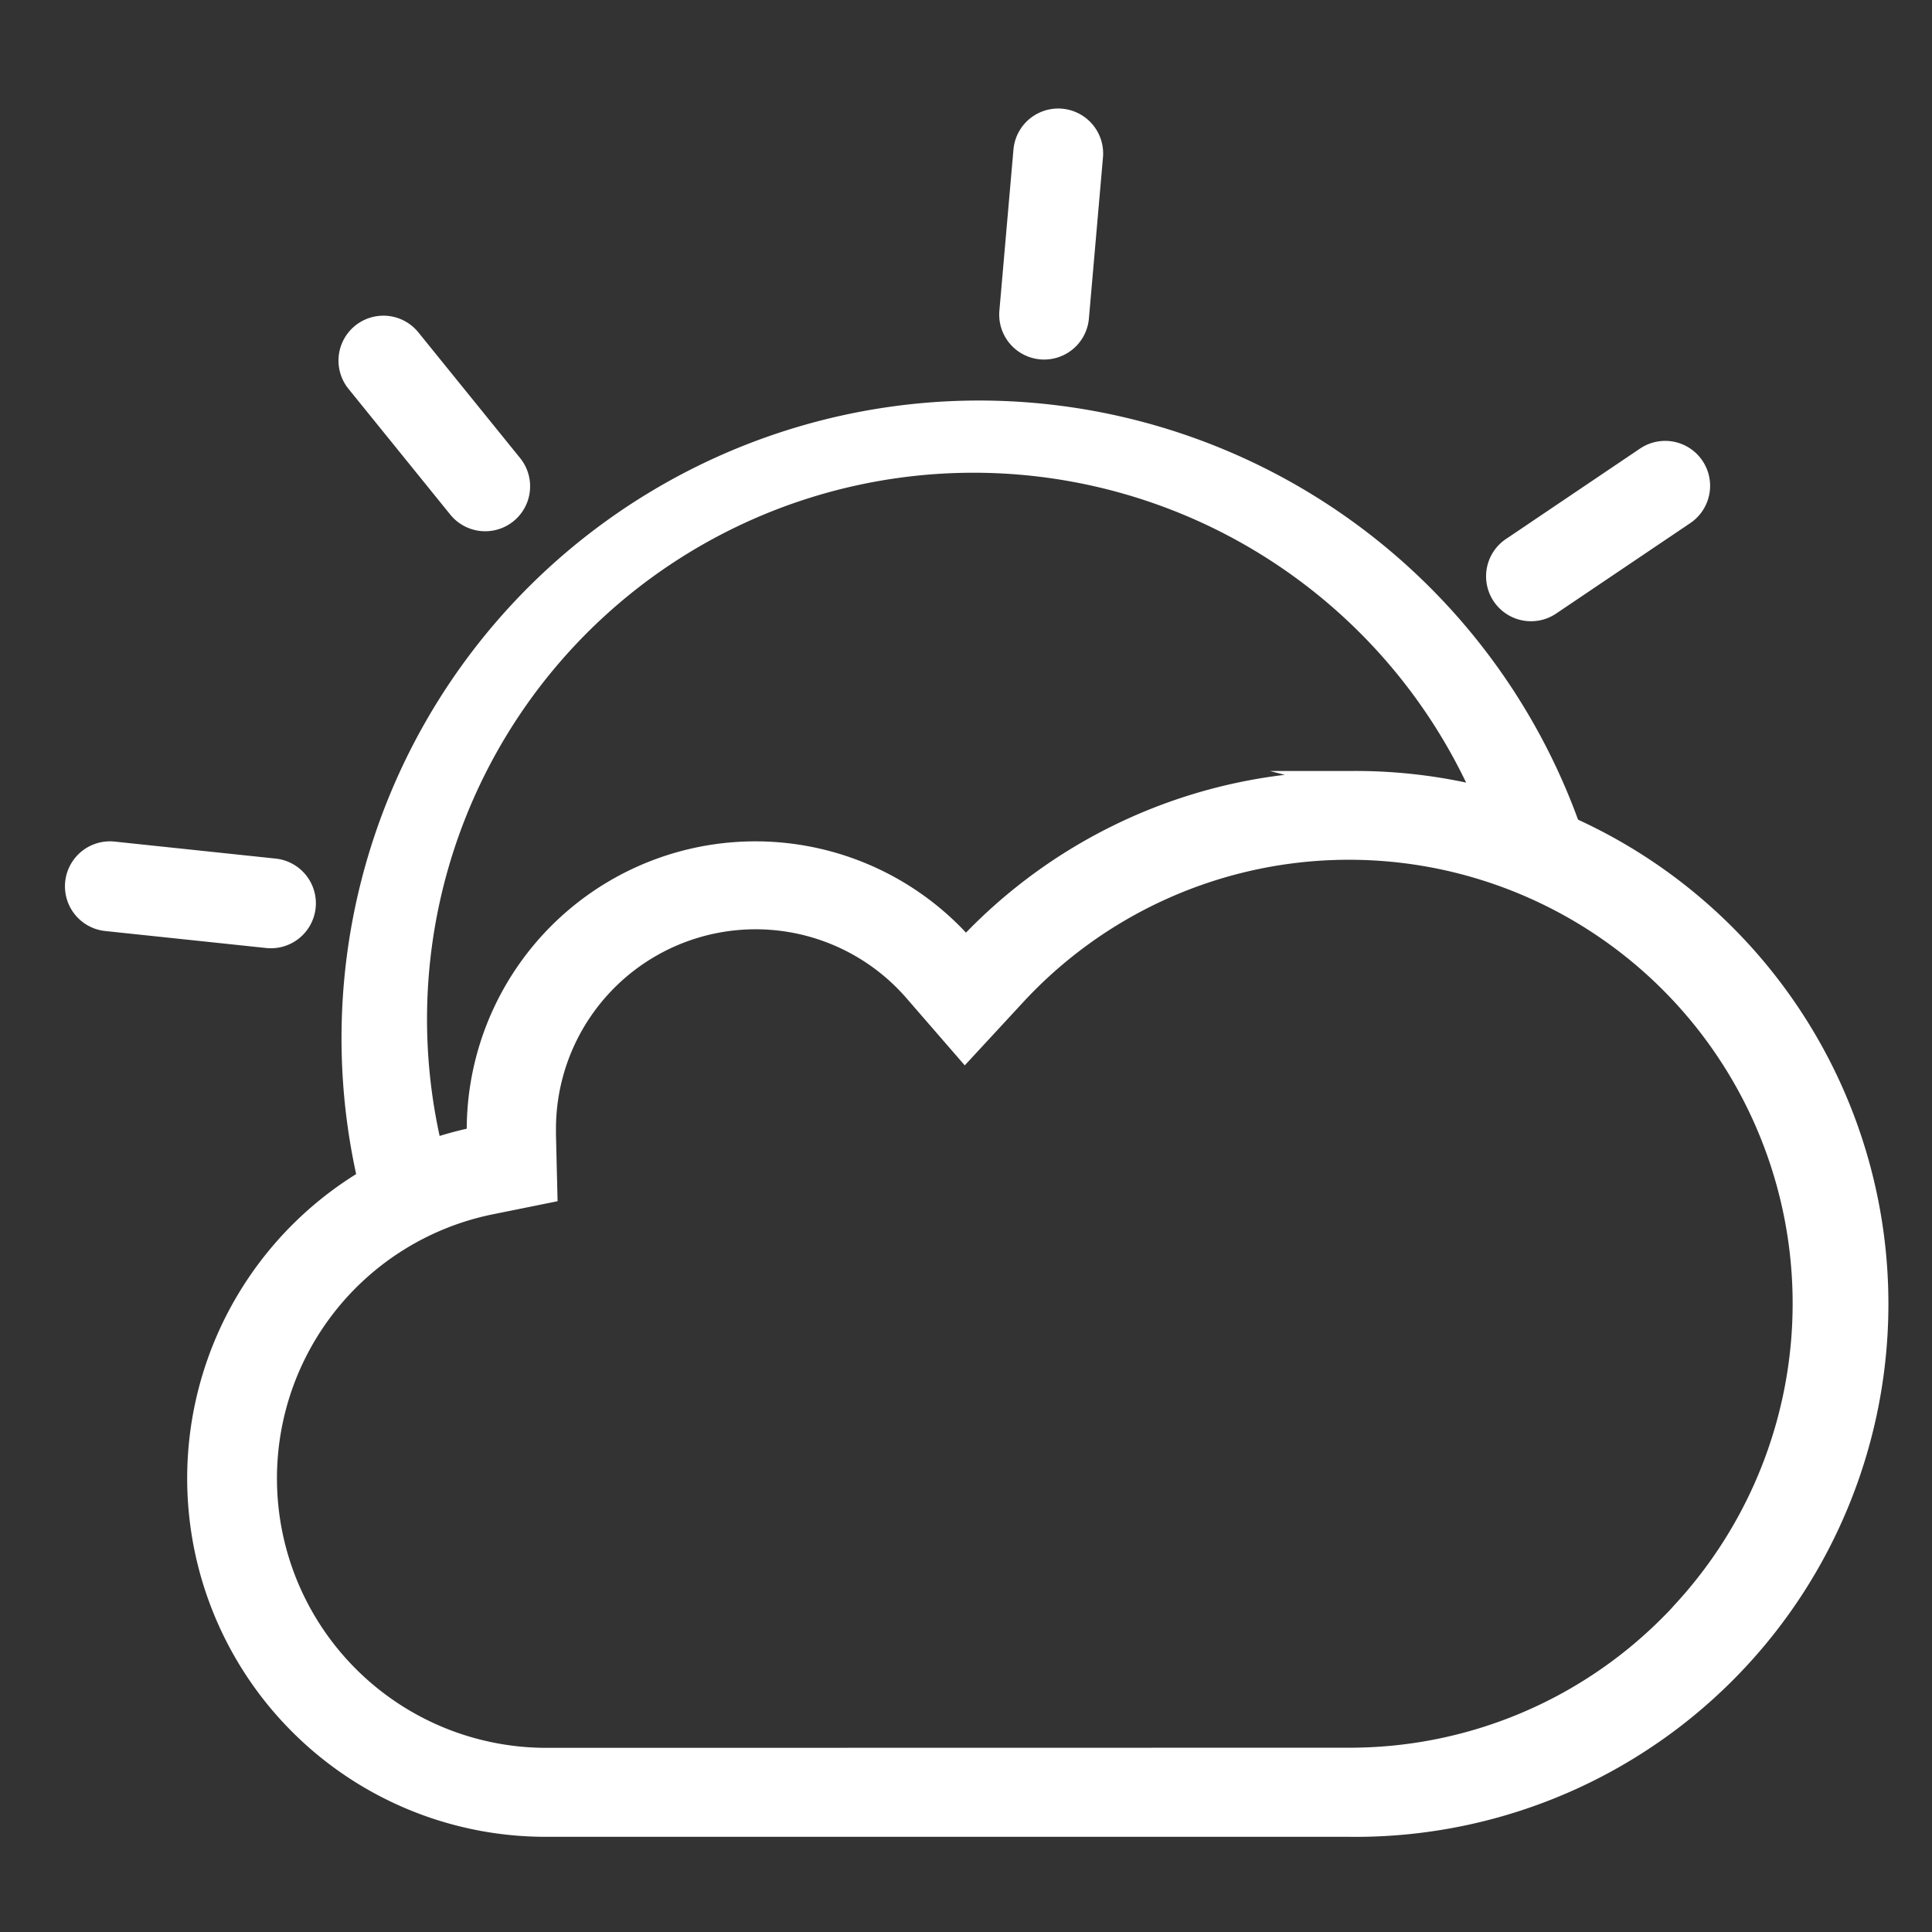 <svg id="Livello_2" data-name="Livello 2" xmlns="http://www.w3.org/2000/svg" width="100" height="100" viewBox="0 0 100 100">
  <rect x="0" y="0" width="100" height="100" fill="#333333" stroke="none"/>
  <rect id="Rettangolo_683" data-name="Rettangolo 683" width="100" height="100" fill="none"/>
  <path id="Tracciato_1470" data-name="Tracciato 1470" d="M86.27,49.107a10,10,0,0,1,5.02.253A33.013,33.013,0,0,0,59.51,25.32h0A33.007,33.007,0,0,0,27.963,67.947a12.207,12.207,0,0,1,4.333-2,28.286,28.286,0,1,1,54-16.86Z" transform="translate(-8.853 -4.589)" fill="#fff"/>
  <path id="Tracciato_1454" data-name="Tracciato 1454" d="M74.906,54.838A27.007,27.007,0,0,0,55.1,63.432,14.44,14.44,0,0,0,29.766,72.9q0,.18,0,.36a18.053,18.053,0,0,0,3.6,35.747H74.893a27.085,27.085,0,1,0,0-54.17Zm16.6,43.68a23.333,23.333,0,0,1-16.6,6.873H33.38a14.447,14.447,0,0,1-2.887-28.6l2.967-.6-.073-3.027V72.9a10.833,10.833,0,0,1,19.047-7.1l2.627,3.027L57.766,65.9a23.466,23.466,0,1,1,34.328,32C91.906,98.118,91.706,98.318,91.506,98.518Z" transform="translate(-5.109 -14.427)" fill="#fff"/>
  <path id="Tracciato_1454_-_Contorno" data-name="Tracciato 1454 - Contorno" d="M70.842,54.335h4.051A27.585,27.585,0,1,1,74.9,109.5H33.354a18.553,18.553,0,0,1-4.087-36.651A14.94,14.94,0,0,1,55.109,62.7a27.529,27.529,0,0,1,16.5-8.168Zm4.532,1h-.518a26.506,26.506,0,0,0-19.39,8.434l-.379.406-.364-.419A13.94,13.94,0,0,0,30.266,72.9v.768l-.4.081A17.553,17.553,0,0,0,33.354,108.5H74.9a26.585,26.585,0,0,0,.475-53.166Zm-.438,2.593a23.959,23.959,0,0,1,17.531,40.3c-.2.23-.406.437-.607.638a23.834,23.834,0,0,1-16.892,7.02H33.38A14.947,14.947,0,0,1,30.393,76.3l2.557-.517-.063-2.62V72.9a11.333,11.333,0,0,1,19.926-7.426l2.259,2.6L57.4,65.559a23.9,23.9,0,0,1,17.536-7.627Zm.032,46.96a22.834,22.834,0,0,0,16.184-6.726c.2-.2.388-.388.564-.592l.013-.015a22.966,22.966,0,1,0-33.6-31.32l-3.084,3.335-2.992-3.448A10.333,10.333,0,0,0,33.886,72.9v.262l.083,3.44-3.378.683a13.947,13.947,0,0,0,2.788,27.61Z" transform="translate(-5.109 -14.427)" fill="#fff"/>
  <g id="raggi" transform="translate(-3.767 0.825)">
    <path id="Tracciato_906" data-name="Tracciato 906" d="M2.326,13.029A2.326,2.326,0,0,0,4.652,10.7h0V2.328A2.326,2.326,0,1,0,0,2.328H0V10.7A2.326,2.326,0,0,0,2.326,13.029Z" transform="matrix(0.777, -0.629, 0.629, 0.777, 20.341, 17.494)" fill="#fff"/>
    <path id="Tracciato_1456" data-name="Tracciato 1456" d="M2.326,13.029A2.326,2.326,0,0,0,4.652,10.7h0V2.328A2.326,2.326,0,1,0,0,2.328H0V10.7A2.326,2.326,0,0,0,2.326,13.029Z" transform="matrix(0.996, 0.087, -0.087, 0.996, 56.426, 4.597)" fill="#fff"/>
    <path id="Tracciato_1459" data-name="Tracciato 1459" d="M2.326,13.029A2.326,2.326,0,0,0,4.652,10.7h0V2.328A2.326,2.326,0,1,0,0,2.328H0V10.7A2.326,2.326,0,0,0,2.326,13.029Z" transform="translate(90.585 21.091) rotate(56)" fill="#fff"/>
    <path id="Tracciato_1461" data-name="Tracciato 1461" d="M2.326,13.029A2.326,2.326,0,0,0,4.652,10.7h0V2.328A2.326,2.326,0,1,0,0,2.328H0V10.7A2.326,2.326,0,0,0,2.326,13.029Z" transform="matrix(0.105, -0.995, 0.995, 0.105, 6.896, 47.12)" fill="#fff"/>
  </g>
</svg>
